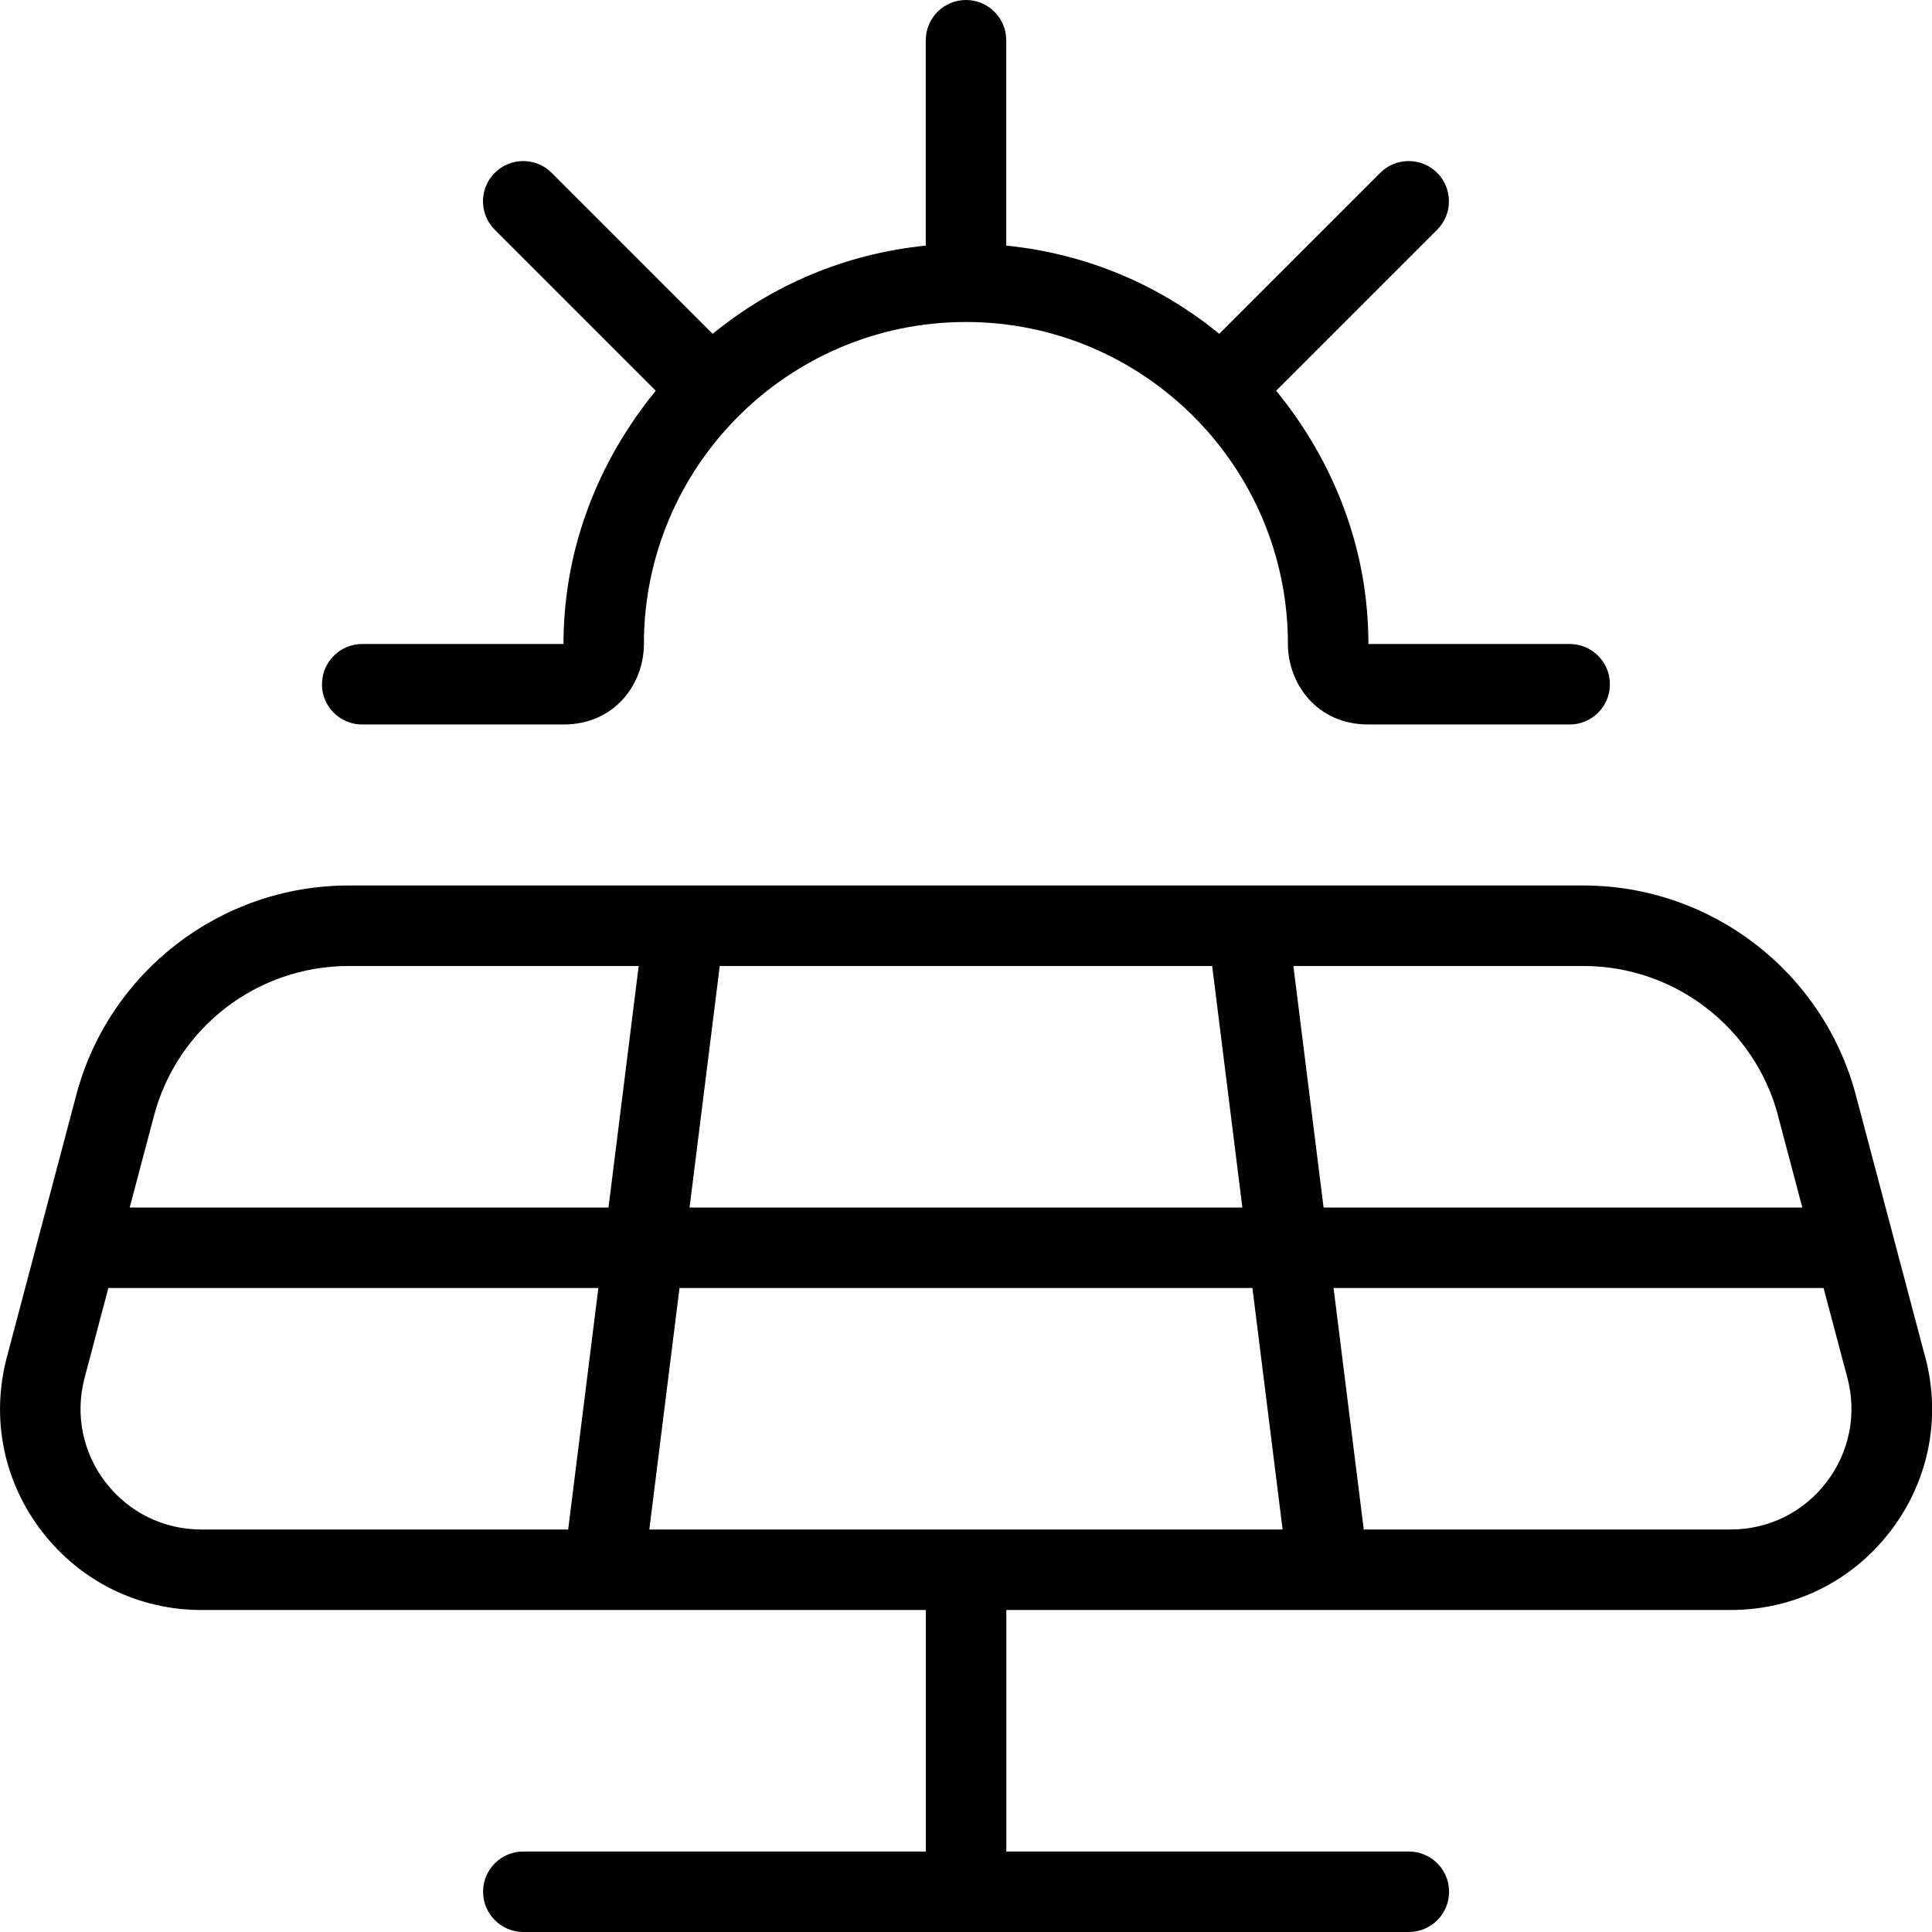 <?xml version="1.0" encoding="UTF-8"?>
<svg xmlns="http://www.w3.org/2000/svg" id="Layer_1" data-name="Layer 1" viewBox="0 0 24 24">
  <path d="m23.916,16.86l-.862-3.256c-.406-1.533-1.798-2.604-3.384-2.604H4.33c-1.586,0-2.978,1.071-3.383,2.604l-.862,3.256c-.2.756-.042,1.545.436,2.164.477.62,1.199.976,1.981.976h8.999v3h-5c-.276,0-.5.224-.5.5s.224.5.5.5h11c.276,0,.5-.224.5-.5s-.224-.5-.5-.5h-5v-3h8.999c.782,0,1.504-.355,1.981-.976.477-.619.636-1.408.436-2.164Zm-1.829-3l.302,1.14h-5.947l-.375-3h3.604c1.133,0,2.127.765,2.417,1.86Zm-14.021,5.14l.375-3h7.117l.375,3h-7.867Zm.5-4l.375-3h6.117l.375,3h-6.867Zm-6.653-1.14c.29-1.096,1.283-1.86,2.417-1.86h3.604l-.375,3H1.611l.302-1.14Zm-.601,4.555c-.286-.372-.381-.846-.261-1.299l.295-1.116h6.087l-.375,3H2.501c-.469,0-.902-.213-1.188-.585Zm21.375,0c-.286.372-.719.585-1.188.585h-4.558l-.375-3h6.087l.296,1.116c.12.453.024.927-.262,1.299ZM4,8.5c0-.276.224-.5.5-.5h2.5c0-1.198.441-2.284,1.146-3.146l-2-2c-.195-.195-.195-.512,0-.707s.512-.195.707,0l2,2c.739-.605,1.646-.995,2.647-1.096V.5c0-.276.224-.5.5-.5s.5.224.5.5v2.551c1.001.101,1.908.491,2.646,1.096l2-2c.195-.195.512-.195.707,0s.195.512,0,.707l-2,2c.705.862,1.146,1.948,1.146,3.146h2.5c.276,0,.5.224.5.5s-.224.5-.5.5h-2.5c-.649,0-1-.516-1-1,0-2.206-1.794-4-4-4s-4,1.794-4,4c0,.484-.351,1-1,1h-2.5c-.276,0-.5-.224-.5-.5Z"/>
</svg>

